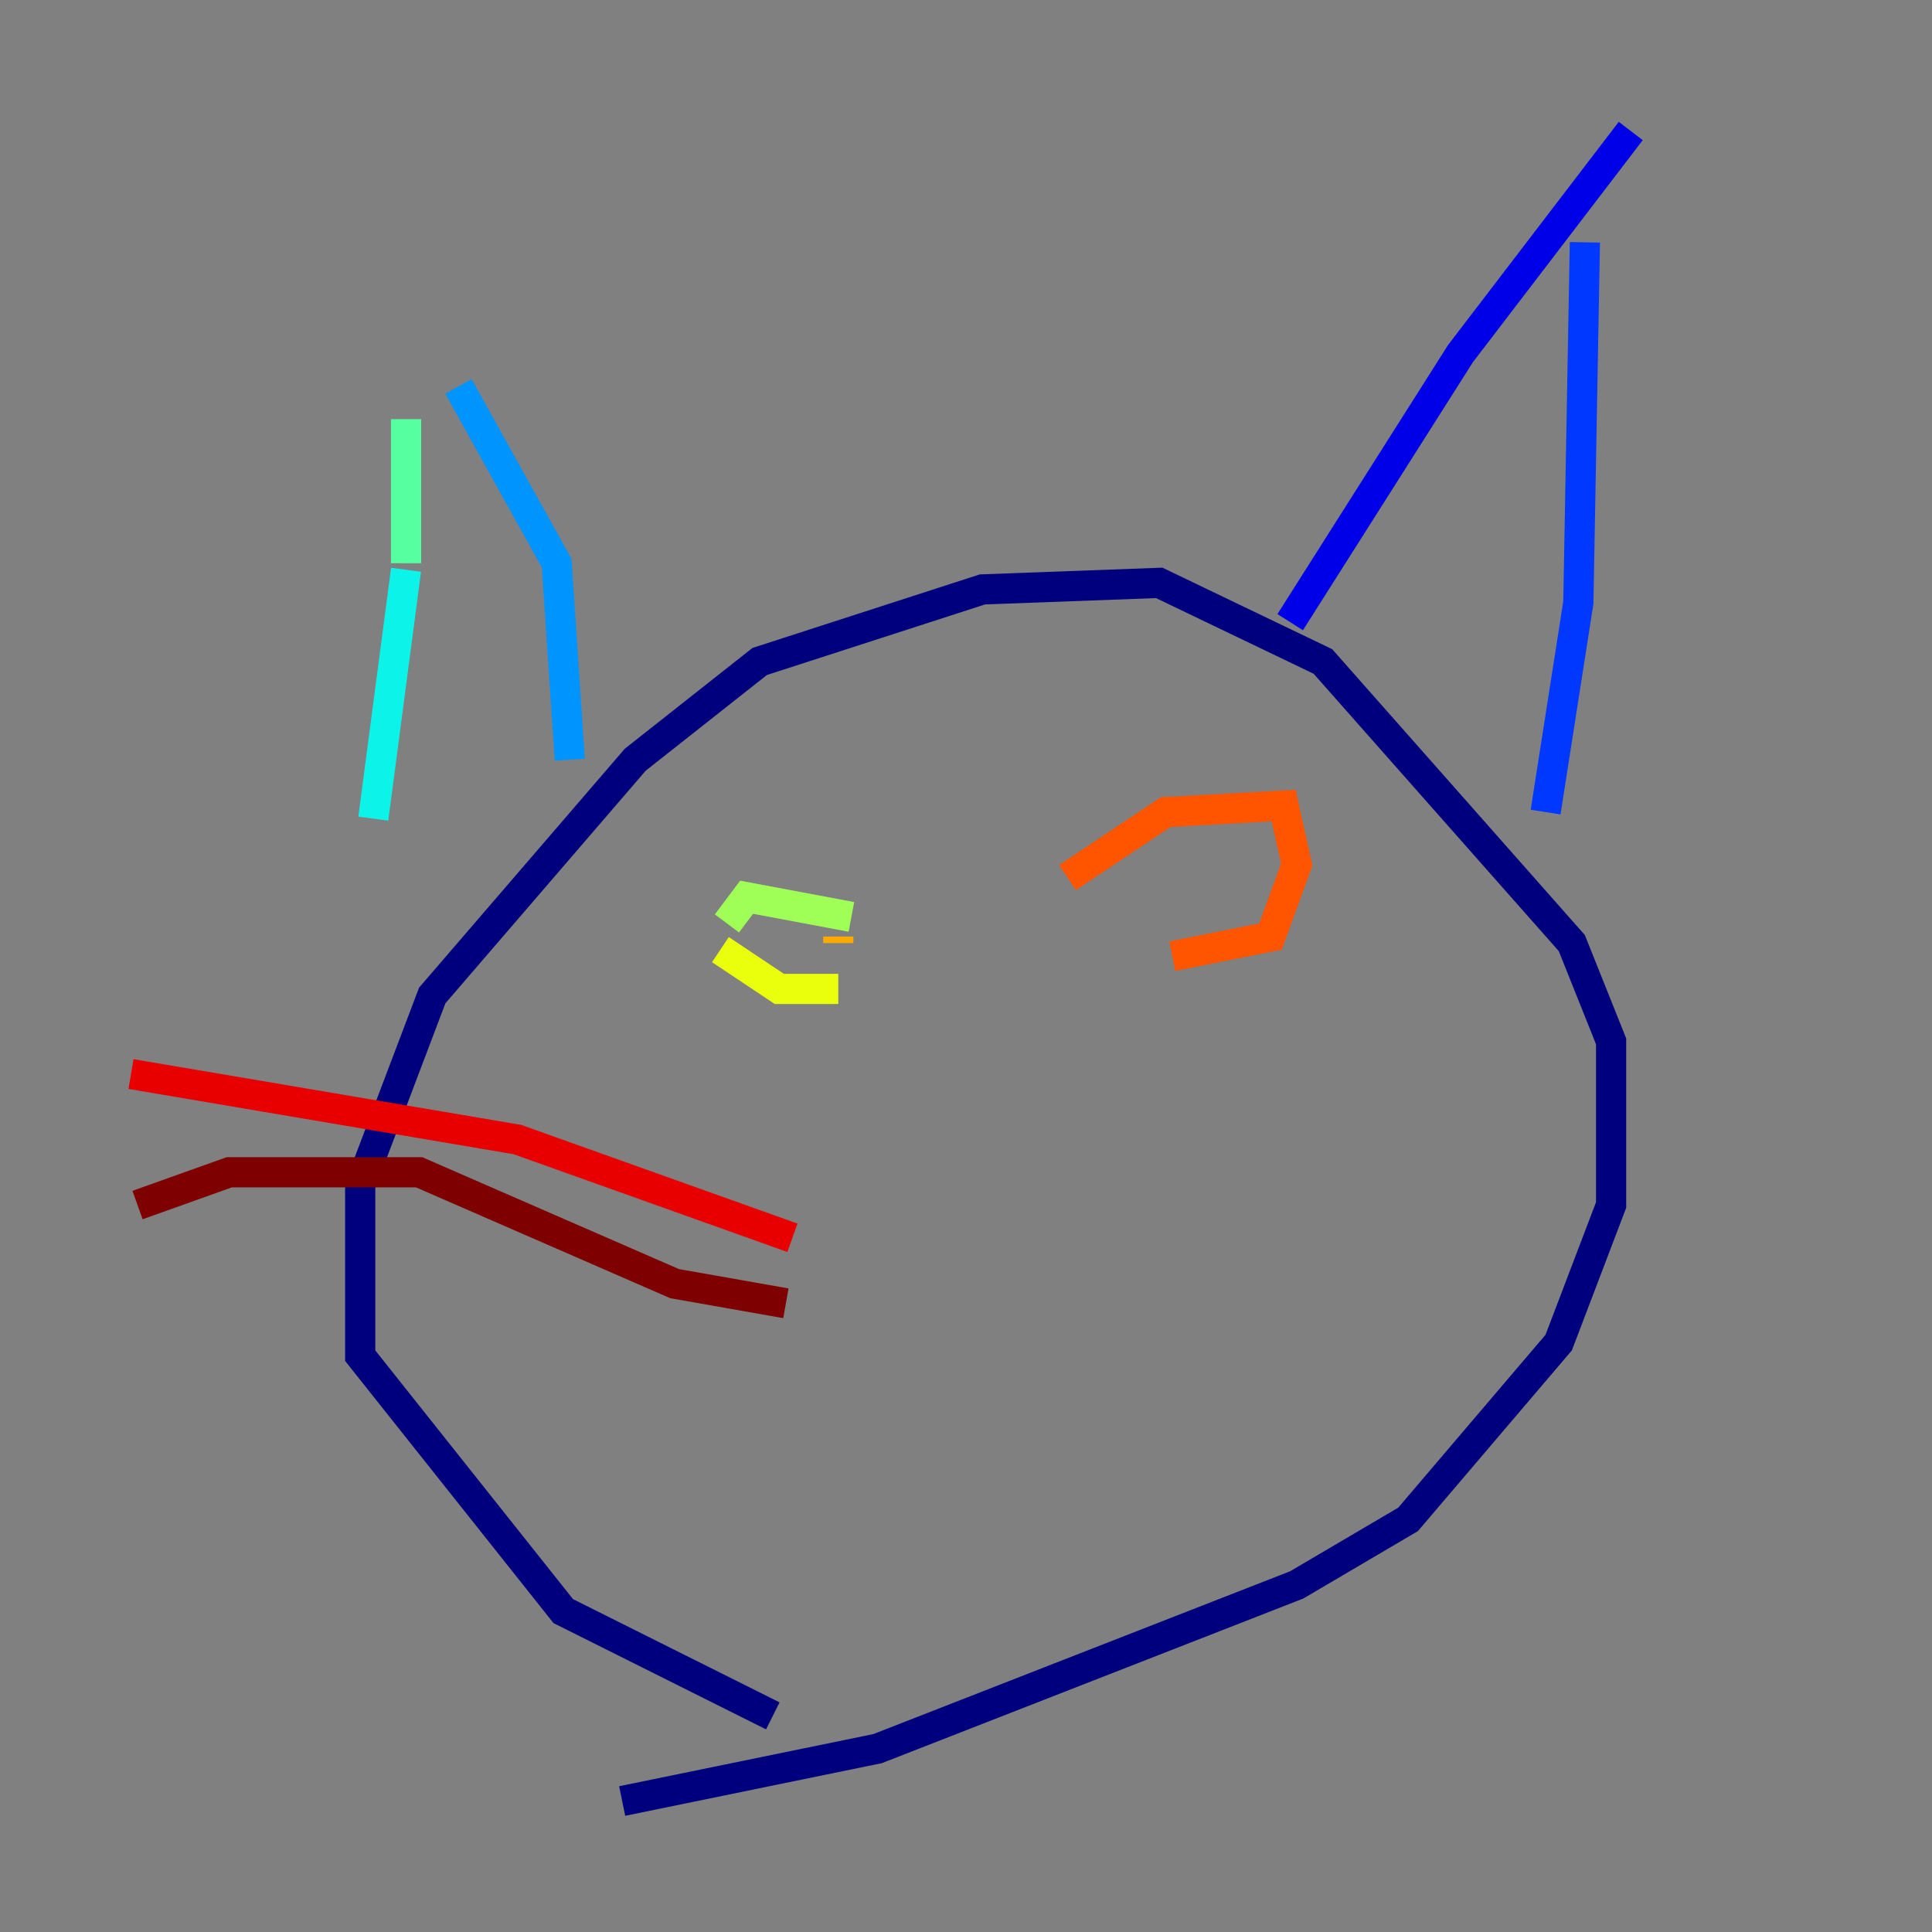<?xml version="1.0" encoding="utf-8" ?>
<svg baseProfile="tiny" height="128" version="1.2" viewBox="0,0,128,128" width="128" xmlns="http://www.w3.org/2000/svg" xmlns:ev="http://www.w3.org/2001/xml-events" xmlns:xlink="http://www.w3.org/1999/xlink"><rect x="0" y="0" width="128" height="128" fill="#808080" stroke="none"/><defs /><polyline fill="none" points="51.2,113.681 37.315,106.739 23.864,89.817 23.864,78.536 28.637,65.953 42.088,50.332 50.332,43.824 65.085,39.051 76.8,38.617 87.647,43.824 104.136,62.481 106.739,68.99 106.739,79.837 103.268,88.949 93.288,100.664 85.912,105.003 58.142,115.851 41.22,119.322" stroke="#00007f" stroke-width="2" /><polyline fill="none" points="85.478,41.22 96.759,23.43 108.041,8.678" stroke="#0000e8" stroke-width="2" /><polyline fill="none" points="102.4,53.803 104.57,39.919 105.003,16.054" stroke="#0038ff" stroke-width="2" /><polyline fill="none" points="37.749,50.332 36.881,37.315 30.373,25.6" stroke="#0094ff" stroke-width="2" /><polyline fill="none" points="24.732,54.237 26.902,37.749" stroke="#0cf4ea" stroke-width="2" /><polyline fill="none" points="26.902,37.315 26.902,27.77" stroke="#56ffa0" stroke-width="2" /><polyline fill="none" points="48.163,61.18 49.464,59.444 56.407,60.746" stroke="#a0ff56" stroke-width="2" /><polyline fill="none" points="47.729,62.915 51.634,65.519 55.539,65.519" stroke="#eaff0c" stroke-width="2" /><polyline fill="none" points="55.539,62.481 55.539,62.047" stroke="#ffaa00" stroke-width="2" /><polyline fill="none" points="70.725,58.142 77.234,53.803 85.044,53.37 85.912,57.275 84.176,62.047 77.668,63.349" stroke="#ff5500" stroke-width="2" /><polyline fill="none" points="52.502,82.007 34.278,75.498 8.678,71.159" stroke="#e80000" stroke-width="2" /><polyline fill="none" points="52.068,86.346 44.691,85.044 27.77,77.668 15.186,77.668 9.112,79.837" stroke="#7f0000" stroke-width="2" /></svg>